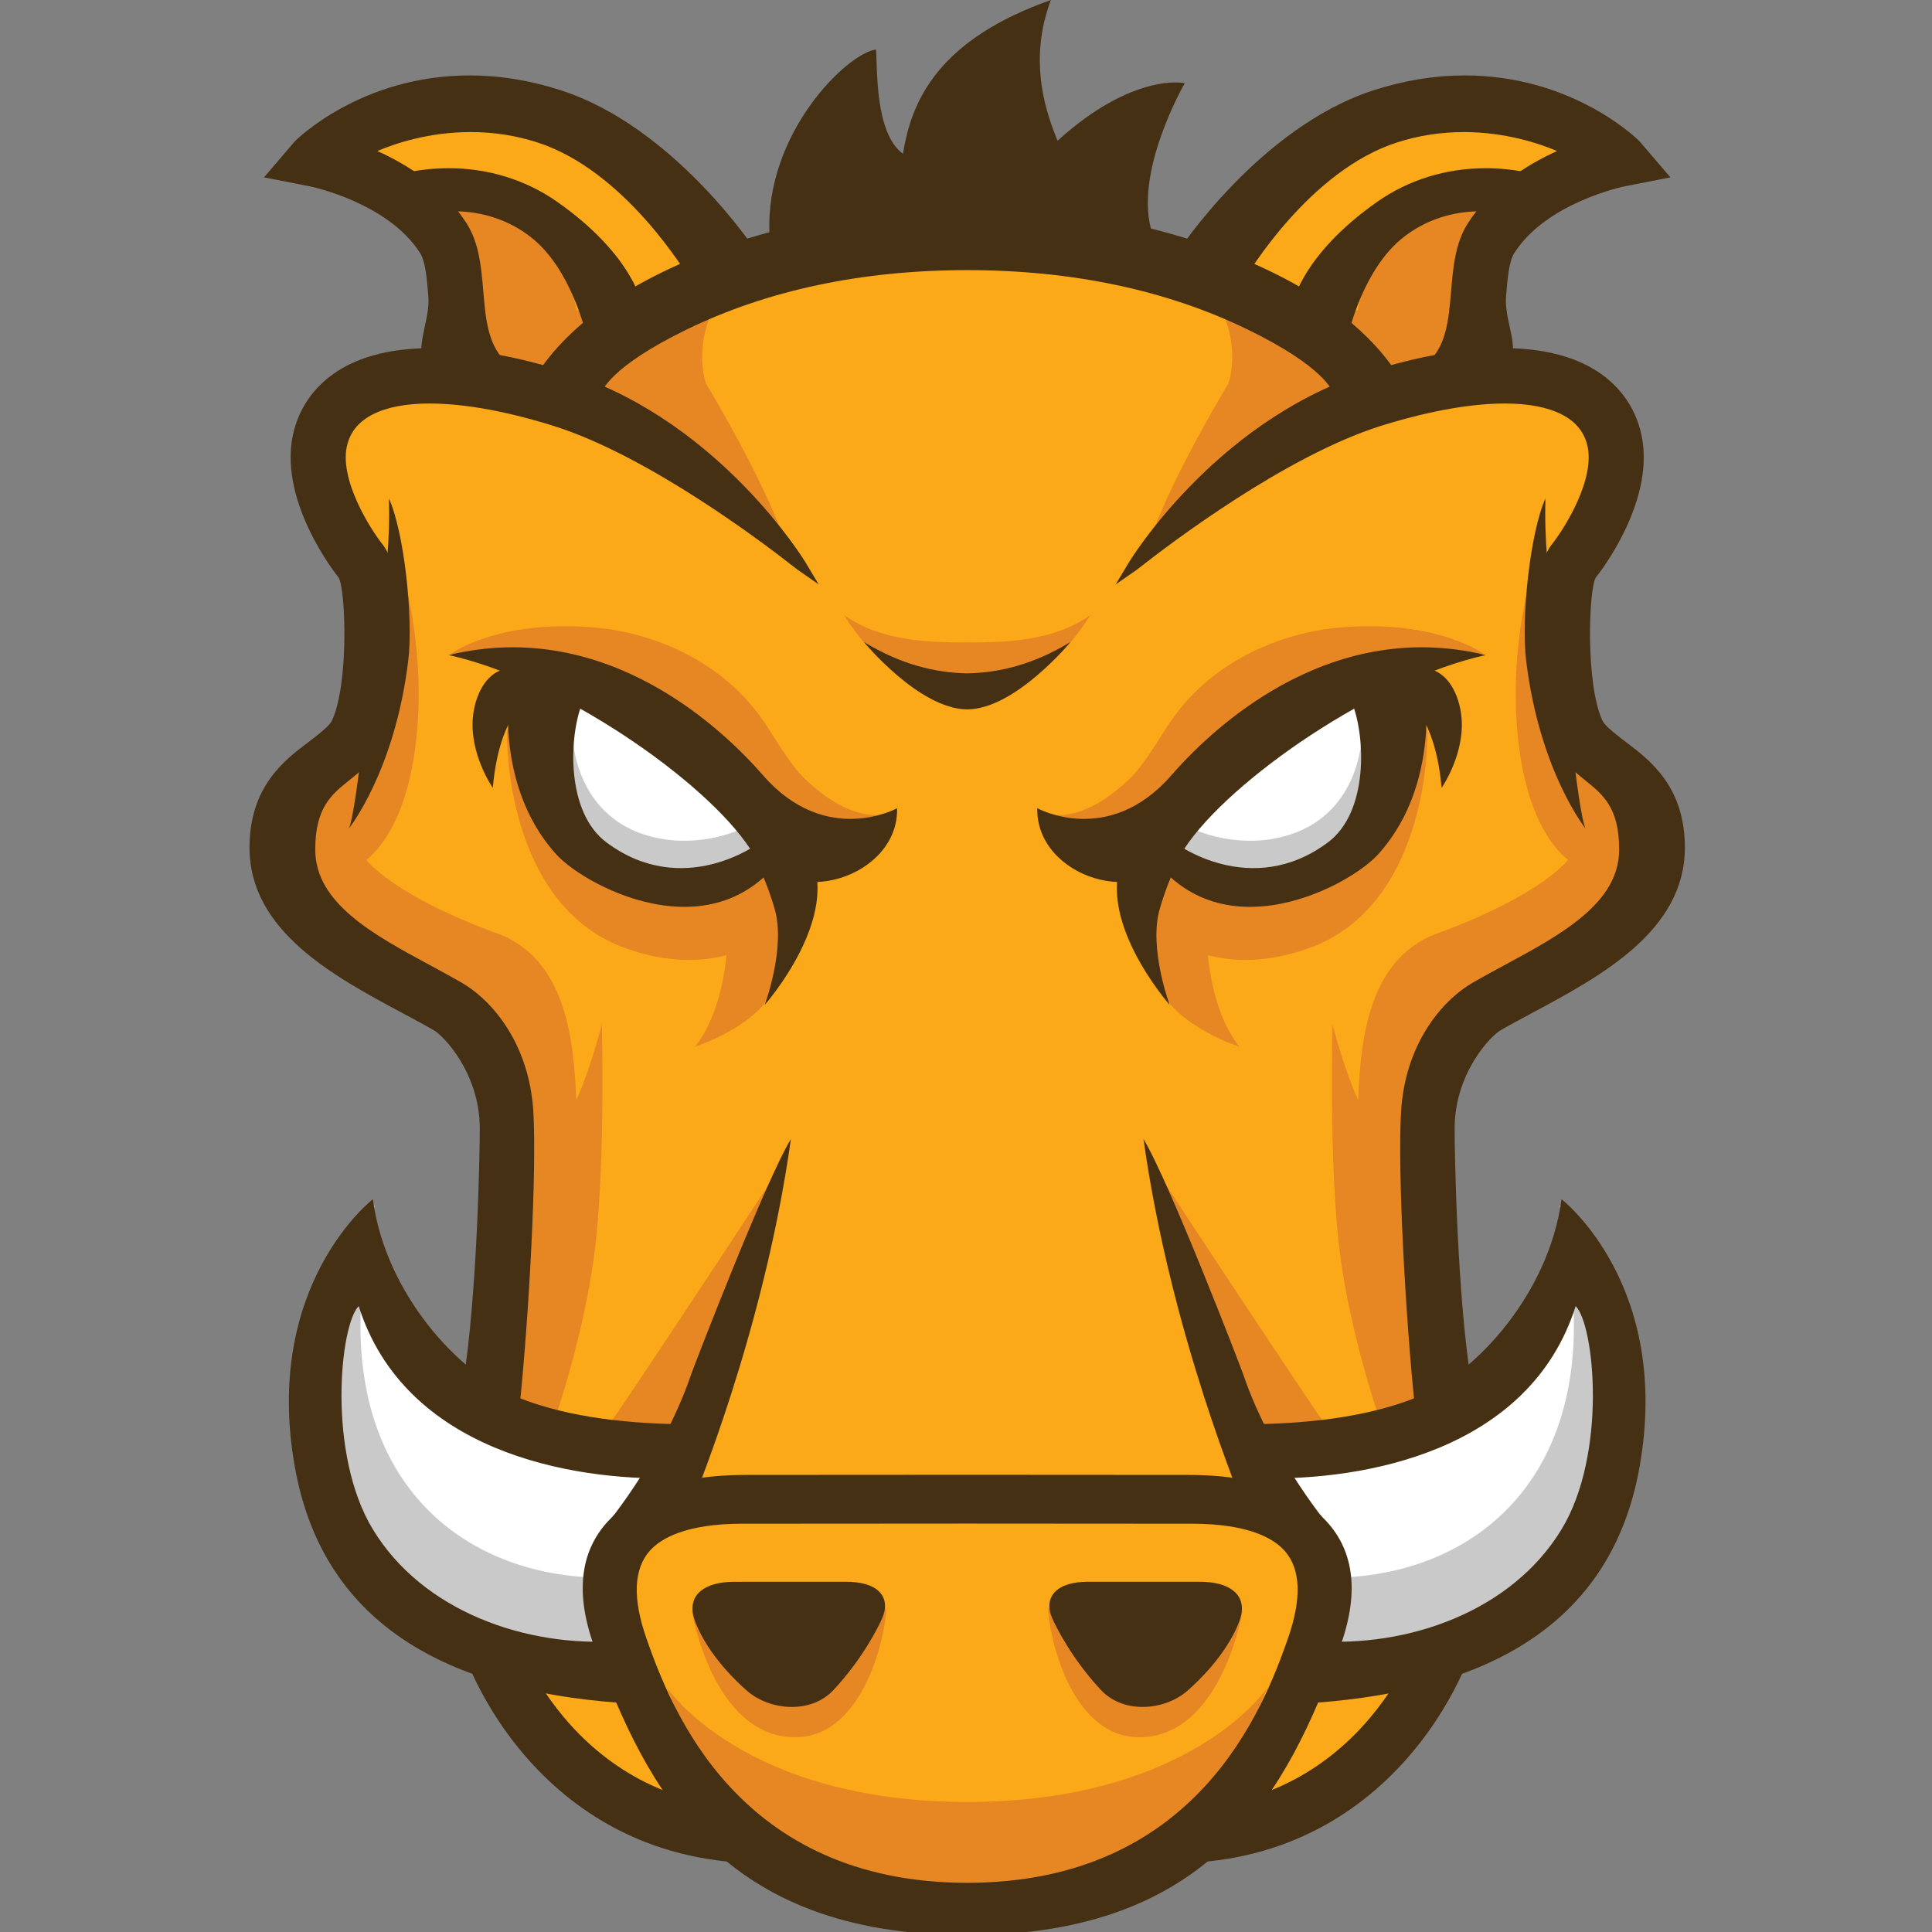 <?xml version="1.0" encoding="utf-8"?>
<svg version="1.1" viewBox="0 0 100 100" height="100" width="100" xmlns="http://www.w3.org/2000/svg">
  <rect x="0" y="0" width="100" height="100" fill="#808080" stroke="none"/>
  <g transform="matrix(0.292,0,0,0.292,12.661,1.2995485e-5)">
    <path fill="#FBA919" d="m 17.297,83.373 c 0,0 5.875,22.658 6.712,30.212 0.841,7.552 -15.105,24.335 -15.105,32.728 0,8.393 3.353,23.498 21.817,31.052 18.465,7.553 20.98,26.853 20.98,38.605 0,11.748 -6.712,34.404 -6.712,34.404 0,0 -4.194,56.226 18.462,66.296 22.656,10.069 17.623,10.069 22.656,10.069 5.034,0 41.96,15.109 63.778,9.234 21.819,-5.875 27.69,-12.587 27.69,-12.587 0,0 21.821,1.676 28.534,-17.627 6.716,-19.299 10.91,-59.579 8.392,-78.043 -2.518,-18.465 -5.874,-42.797 9.23,-51.191 15.109,-8.393 31.052,-18.46 28.534,-26.853 -2.518,-8.393 -15.942,-20.142 -15.942,-20.142 0,0 -3.358,-20.978 -0.842,-26.014 2.516,-5.035 17.623,-17.626 9.23,-26.855 C 236.324,67.43 221.214,67.43 221.214,67.43 l -19.299,1.676 c 0,0 -32.728,-29.37 -75.527,-27.692 -42.797,1.678 -69.654,27.692 -69.654,27.692 0,0 -14.264,-5.035 -26.853,0 -12.589,5.037 -15.099,-0.001 -12.583,14.266 z"/>
    <path fill="#E78724" d="m 93.978,208.319 c 0,0 -16.618,25.411 -28.808,43.443 -1.886,2.789 12.19,2.983 12.19,2.983 z"/>
    <path fill="#E78724" d="m 101.89,155.637 c 0,0 -5.009,12.498 -7.754,19.123 -2.979,7.203 -14.336,10.786 -14.336,10.786 0,0 5.887,-6.175 5.887,-21.817 0,-6.563 8.473,-9.172 8.473,-9.172 z" />
    <path fill="#E78724" d="m 96.829,162.703 c 0,0 -10.264,12.217 -29.32,5.375 -19.061,-6.84 -21.015,-31.278 -21.015,-38.12 0,-6.842 36.165,6.842 41.053,9.775 4.889,2.933 14.168,14.661 9.282,22.97 z"/>
    <path fill="#E78724" d="m 24.843,32.153 c 0,0 17.592,-3.423 29.32,5.863 11.733,9.285 15.149,16.617 15.149,16.617 l -19.768,15.67 c 0,0 -9.552,-4.429 -12.485,-17.137 -2.932,-12.707 -0.977,-18.57 -12.216,-21.015 z"/>
    <path fill="#E78724" d="m 91.698,127.413 c -7.575,-10.752 -20.057,-15.442 -30.024,-16.219 -16.994,-1.329 -25.062,4.679 -25.062,4.679 0,0 27.832,1.179 35.854,11.715 14.934,19.61 36.721,21.203 40.204,16.896 -4.028,0.201 -8.46,-1.795 -13.203,-6.28 -2.963,-2.806 -5.366,-7.377 -7.769,-10.79 z"/>
    <path fill="#E78724" d="m 44.714,165.431 c 0,0 -30.881,-10.616 -25.011,-21.366 5.863,-10.753 1.196,-16.611 1.196,-16.611 0,0 -17.243,12.872 -12.849,26.554 2.7,8.399 7.23,14.479 32.106,26.138 11.932,22.162 2.464,62.054 3.031,62.242 0.945,0.314 16.753,-7.813 15.673,-45.135 -0.329,-11.461 -1.245,-27.106 -14.147,-31.822 z"/>
    <path fill="#E78724" d="m 85.18,51.276 c -12.948,6.578 -30.687,15.739 -30.687,15.739 l 6.982,3.493 c -0.667,1.079 -0.988,1.723 -0.988,1.723 l 7.166,3.258 c 0,0 17.493,12.672 28.211,20.819 C 92.29,85.304 81.8,68.017 81.8,68.017 c 0,0 -2.973,-7.943 3.38,-16.741 z"/>
    <path fill="#E78724" d="m 128.196,319.42 c -39.799,0 -53.28,-20.205 -53.28,-20.205 l 6.22,15.146 c 2.351,6.553 27.431,26.942 47,26.942"/>
    <path fill="#E78724" d="m 79.277,285.564 c 0,0 3.662,22.378 18.323,22.378 12.459,0 16.13,-18.903 16.13,-22.81 z"/>
    <path fill="#E78724" d="m 54.878,251.814 c 1.303,-3.586 5.863,-18.084 7.329,-31.278 1.756,-15.802 1.116,-38.915 1.116,-38.915 0,0 -3.912,15.15 -7.333,17.598 -3.419,2.442 -9.774,19.057 -9.774,19.057 0,0 -3.404,24.736 -5.024,33.05 4.483,0.898 8.258,-1.744 13.686,0.488 z" />
    <path fill="#E78724" d="m 19.472,153.766 c 0,0 8.306,-2.935 10.752,-21.015 2.442,-18.084 -2.935,-33.722 -2.935,-33.722 0,0 0.488,24.924 -2.442,29.813 -2.935,4.886 -5.375,6.352 -8.798,12.707 -3.423,6.356 1.465,10.262 3.423,12.217 z" />
    <path fill="#FDC168" d="M 29.39,36.43 27.694,35.356 c -5,0.169 1.696,1.074 1.696,1.074 z" />
    <path fill="#FBA919" d="m 91.941,45.922 c 0,0 -7.817,-1.303 -11.729,-7.166 C 76.3,32.891 65.225,21.16 47.568,21.029 29.912,20.897 12.444,25.722 12.444,25.722 l 15.248,9.635 c 1.613,-0.052 4.433,-0.031 9.096,0.125 19.137,0.636 22.083,19.565 22.083,19.565 l 67.443,-9.287" />
    <path fill="#FFFFFF" d="m 98.459,150.469 c 0,0 -9.124,9.124 -23.135,6.189 C 61.312,153.727 52.839,147.536 52.188,136.783 c -0.651,-10.752 2.935,-14.987 2.935,-14.987 0,0 15.638,4.891 23.135,11.407 7.494,6.515 13.031,16.941 20.2,17.266 z" />
    <path fill="#C9C9C9" d="m 87.417,147.209 c 0,0 -7.912,3.615 -16.757,0.671 -11.577,-3.862 -12.348,-15.902 -12.348,-15.902 0,0 -7.102,20.843 12.81,24.855 15.971,3.217 25.417,-6.038 25.417,-6.038 z" />
    <path fill="#463014" d="M 93.04,41.501 C 92.189,23.626 106.842,9.389 111.919,8.783 c 0.281,3.029 -0.283,14.844 4.793,18.477 C 118.19,17.61 123.187,6.97 142.92,0 c -4.226,11.209 -0.564,20.598 1.18,24.95 13.475,-12.231 22.554,-10.209 22.554,-10.209 0,0 -9.362,16.156 -5.701,26.756 -27.05,-2.121 -67.781,2.874 -67.913,0.004 v 0 z" />
    <path fill="#463014" d="M 35.694,68.728 C 29.239,63.373 34.05,58.404 33.54,52.32 33.263,49.083 33.007,46.029 31.94,44.344 26,34.966 11.989,32.12 11.849,32.09 L 5.273,30.802 9.626,25.71 c 0.564,-0.659 18.441,-17.716 46.106,-8.785 19.352,6.241 33.677,27.405 34.211,28.26 l -9.703,4.563 C 80.125,49.568 68.799,29.674 52.197,24.321 38.777,19.991 26.408,24.11 21.11,26.81 c 5.632,2.249 12.996,6.344 17.433,13.349 2.093,3.309 2.446,7.474 2.787,11.508 0.45,5.34 0.87,10.381 4.801,13.646 z" />
    <path fill="#463014" d="m 18.456,146.893 c 0,0 8.132,-10.083 10.54,-29.704 0.946,-7.728 -0.734,-22.971 -3.423,-28.836 0.488,14.417 -3.176,28.836 -3.176,28.836 0,0 -2.471,26.771 -3.94,29.704 z" />
    <path fill="#463014" d="m 61.334,58.544 c -0.004,-0.021 -2.609,-11.405 -9.831,-17.152 C 41.314,33.288 28.875,37.599 28.755,37.637 L 26.949,32.057 C 27.551,31.862 41.769,27.382 54.872,36.593 68.054,45.856 69.636,54.253 69.773,55.18 Z" />
    <path fill="#463014" d="m 43.995,139.661 c 0,0 -4.266,-6.107 -3.499,-12.824 0.382,-3.317 1.919,-6.722 4.663,-7.93 5.1,-2.241 7.359,3.54 7.359,3.54 0,0 -7.177,1.772 -8.524,17.213 z" />
    <path fill="#463014" d="m 90.836,148.969 c 0.178,0.333 0.269,0.519 0.269,0.519 0,0 -13.306,9.986 -26.942,-0.147 -7.299,-5.429 -6.61,-18.859 -4.374,-24.554 5.815,1.318 10.748,3.694 14.871,6.468 -5.21,-4.65 -9.771,-8.073 -9.759,-8.152 l -5.922,-1.676 -11.51,-3.946 c -0.147,0.878 -4.346,20.556 7.772,33.964 5.371,5.945 30.551,19.259 42.506,-3.506 z" />
    <path fill="#463014" d="m 89.59,150.433 c 7.492,11.402 26.394,4.887 26.068,-7.168 0,0 -12.63,6.97 -23.789,-5.863 -6.515,-7.493 -27.39,-28.152 -55.699,-21.286 19.55,4.299 45.432,22.16 53.42,34.317 z" />
    <path fill="#463014" d="m 33.525,182.613 c 1.802,1.041 8.158,7.624 8.162,17.468 0,4.937 -0.492,29.737 -2.935,44.888 3.675,2.388 6.235,2.896 9.895,5.33 1.832,-17.547 3.146,-42.979 2.533,-53.246 -0.7,-11.703 -6.966,-19.557 -12.777,-22.907 -1.82,-1.047 -3.721,-2.076 -5.636,-3.111 -9.953,-5.378 -20.246,-10.941 -20.246,-20.441 0,-7.431 2.889,-9.756 5.947,-12.219 l 0.33,-0.267 c 2.03,-1.639 4.326,-3.499 5.687,-6.553 3.713,-8.349 4.32,-29.615 0,-35.014 -2.153,-2.69 -7.924,-11.736 -6.265,-17.815 0.632,-2.32 2.093,-4.04 4.472,-5.258 2.517,-1.289 5.918,-1.943 10.104,-1.943 8.223,0 17.342,2.503 22.048,3.993 16.813,5.329 37.101,20.693 42.916,25.275 0.167,0.128 0.265,0.203 0.283,0.215 l 3.721,2.588 -2.328,-3.894 C 99.293,99.46 84.554,75.224 58.199,66.338 53.072,64.609 42.999,61.708 33.1,61.708 c -5.894,0 -10.895,1.029 -14.855,3.057 -4.826,2.469 -8.095,6.408 -9.453,11.388 -3.328,12.207 7.511,25.799 7.881,26.233 1.264,2.256 1.799,18.643 -1.12,25.202 -0.401,0.905 -1.502,1.795 -2.896,2.919 -0.436,0.353 -0.925,0.72 -1.442,1.112 -4.119,3.109 -10.346,7.806 -10.346,18.633 0,14.814 15.014,22.846 27.08,29.305 1.979,1.065 3.869,2.073 5.577,3.057 z" />
    <path fill="#463014" d="M 35.694,68.728 C 29.239,63.373 34.05,58.404 33.54,52.32 33.263,49.083 33.007,46.029 31.94,44.344 26,34.966 11.989,32.12 11.849,32.09 L 5.273,30.802 9.626,25.71 c 0.564,-0.659 18.441,-17.716 46.106,-8.785 19.352,6.241 33.677,27.405 34.211,28.26 l -9.703,4.563 C 80.125,49.568 68.799,29.674 52.197,24.321 38.777,19.991 26.408,24.11 21.11,26.81 c 5.632,2.249 12.996,6.344 17.433,13.349 2.093,3.309 2.446,7.474 2.787,11.508 0.45,5.34 0.87,10.381 4.801,13.646 z" />
    <path fill="#463014" d="M 35.484,69.825 35.067,69.479 c -4.786,-3.972 -3.937,-7.885 -3.115,-11.671 0.374,-1.747 0.768,-3.553 0.608,-5.406 -0.261,-3.115 -0.512,-6.054 -1.45,-7.538 C 25.455,35.936 11.787,33.075 11.652,33.048 L 3.439,31.437 8.883,25.072 c 0.099,-0.119 11.577,-11.705 31.017,-11.705 5.299,0 10.728,0.882 16.13,2.627 20.197,6.513 34.606,28.456 34.742,28.673 l 0.583,0.932 -11.478,5.399 -0.461,-0.731 C 78.181,48.16 67.298,30.212 51.902,25.246 48.121,24.025 44.137,23.409 40.065,23.409 c -7.376,0 -13.357,2.01 -16.54,3.36 5.319,2.395 11.769,6.427 15.85,12.863 2.219,3.506 2.578,7.792 2.931,11.932 0.432,5.149 0.841,9.99 4.452,12.988 l 1.363,1.13 z" />
    <path fill="#463014" d="m 61.334,58.544 c -0.004,-0.021 -2.609,-11.405 -9.831,-17.152 C 41.314,33.288 28.875,37.599 28.755,37.637 L 26.949,32.057 C 27.551,31.862 41.769,27.382 54.872,36.593 68.054,45.856 69.636,54.253 69.773,55.18 Z" />
    <path fill="#463014" d="m 60.633,59.875 -0.254,-1.12 c -0.027,-0.11 -2.582,-11.104 -9.488,-16.596 -3.936,-3.134 -8.684,-4.726 -14.102,-4.726 -4.229,0 -7.372,1.01 -7.715,1.128 l -0.934,0.31 -2.423,-7.443 0.929,-0.3 c 0.417,-0.132 4.19,-1.309 9.528,-1.309 7.042,0 13.7,2.066 19.262,5.972 13.512,9.496 15.161,18.276 15.303,19.245 l 0.119,0.766 z M 36.79,35.482 c 5.788,0 11.089,1.78 15.32,5.145 6.133,4.884 9.017,13.508 9.89,16.599 l 6.648,-2.649 c -0.602,-2.347 -3.252,-9.391 -14.336,-17.183 -5.303,-3.727 -11.403,-5.616 -18.136,-5.616 -3.695,0 -6.565,0.588 -7.983,0.946 l 1.199,3.706 c 1.391,-0.374 4.066,-0.948 7.398,-0.948 z" />
    <path fill="#463014" d="m 96.988,302.574 v 0 c -2.888,0 -5.835,-1.048 -7.878,-2.816 -1.564,-1.348 -6.852,-6.204 -9.183,-12.155 -0.87,-2.225 -0.675,-4.005 0.588,-5.286 0.87,-0.878 2.677,-1.927 6.344,-1.927 l 2.609,-0.004 c 3.109,-0.003 8.344,-0.003 12.817,-0.003 h 4.29 c 2.789,0 4.789,0.603 5.939,1.779 1.477,1.518 1.004,3.448 0.591,4.464 -0.719,1.78 -3.694,7.571 -8.73,12.956 -1.803,1.929 -4.428,2.993 -7.387,2.993 v 0 z" />
    <path fill="#463014" d="m 100.015,151.103 -10.426,-0.671 c 0,0 2.665,4.698 4.392,10.775 1.95,6.873 -1.783,16.918 -1.783,16.918 0,0 13.902,-15.739 7.817,-27.021 z" />
    <path fill="#463014" d="M 87,330.104 C 49.891,327.252 36.835,292.187 36.835,284.884 l 9.691,0.004 -4.846,-0.004 h 4.846 c 0.048,3.157 9.91,33.152 41.216,35.559 z" />
    <path fill="#FFFFFF" d="m 76.572,267.28 c -0.58,-3.352 -0.64,-6.53 0.068,-9.653 -2.82,-2.12 -7.881,-2.907 -11.678,-4.138 -3.105,-1.965 -18.993,2.014 -30.52,-11.936 -14.442,-17.468 -11.403,-27.898 -11.403,-27.898 -3.703,4.114 -7.292,2.547 -12.936,21.73 -5.652,19.188 2.653,32.564 18.133,45.993 7.313,6.344 17.652,8.957 26.544,9.957 -2.979,-2.991 5.088,-3.29 10.649,-5.371 -0.443,-4.489 0.299,-8.847 3.646,-12.357 2.018,-2.116 4.615,-3.38 7.309,-4.388 0.151,-0.348 0.278,-0.67 0.421,-1.004 -0.089,-0.305 -0.176,-0.613 -0.232,-0.937 v 0 z" />
    <path fill="#C9C9C9" d="m 65.353,285.849 c -0.322,-0.942 -0.564,-1.903 -0.803,-2.869 -0.257,-1.056 -1.537,-4.047 0.041,-0.632 -0.406,-0.875 -0.671,-1.776 -0.866,-2.684 -25.07,-0.032 -46.88,-17.244 -42.666,-53.431 -3.282,-4.357 -7.878,8.786 -7.878,8.786 0,0 -12.55,36.442 19.864,50.566 10.8,4.71 20.345,8.087 22.597,6.724 4.691,0.953 8.925,-2.317 10.513,-4.468 -0.298,-0.66 -0.569,-1.322 -0.802,-1.992 z" />
    <path fill="#463014" d="m 76.12,262.033 c 0.039,-3.055 0.663,-6.013 2.139,-8.961 0.103,-0.203 0.223,-0.397 0.334,-0.595 -9.647,-0.083 -20.758,-1.007 -30.218,-4.793 -10.399,-4.159 -23.407,-18.39 -25.642,-35.11 0,0 -19.584,15.112 -13.829,47.458 5.402,30.374 30.818,40.276 59.806,41.951 0.015,-0.197 -3.26,-6.963 -2.225,-11.105 -16.46,1.196 -34.866,-5.163 -43.751,-19.784 -8.135,-13.382 -5.853,-36.228 -2.51,-39.576 8.155,25.732 37.499,30.963 55.897,30.514 z" />
    <path fill="#463014" d="m 79.157,243.612 c -5.216,15.308 -15.871,27.696 -15.871,27.696 0,0 14.657,-0.667 15.465,-3.26 0.599,-1.912 13.234,-31.49 18.084,-66.139 -4.562,7.495 -17.232,40.393 -17.678,41.703 z" />
    <path fill="#E78724" d="m 162.194,208.319 c 0,0 16.614,25.411 28.808,43.443 1.886,2.789 -12.194,2.983 -12.194,2.983 z" />
    <path fill="#E78724" d="m 154.28,155.637 c 0,0 5.01,12.498 7.751,19.123 2.979,7.203 14.335,10.786 14.335,10.786 0,0 -5.886,-6.175 -5.886,-21.817 0,-6.563 -8.472,-9.172 -8.472,-9.172 z" />
    <path fill="#E78724" d="m 159.34,162.703 c 0,0 10.264,12.217 29.325,5.375 19.062,-6.842 21.015,-31.278 21.015,-38.12 0,-6.842 -36.165,6.842 -41.053,9.775 -4.889,2.933 -14.172,14.661 -9.287,22.97 z" />
    <path fill="#E78724" d="m 231.328,32.153 c 0,0 -17.592,-3.423 -29.324,5.863 -11.728,9.285 -15.15,16.617 -15.15,16.617 l 19.769,15.669 c 0,0 9.556,-4.429 12.489,-17.137 2.931,-12.706 0.977,-18.569 12.216,-21.014 z" />
    <path fill="#E78724" d="m 164.473,127.413 c 7.575,-10.752 20.053,-15.442 30.024,-16.219 16.995,-1.329 25.059,4.679 25.059,4.679 0,0 -27.832,1.179 -35.855,11.715 -14.935,19.61 -36.715,21.203 -40.198,16.896 4.027,0.201 8.461,-1.795 13.201,-6.28 2.962,-2.806 5.366,-7.377 7.769,-10.79 z" />
    <path fill="#E78724" d="m 211.457,165.431 c 0,0 30.877,-10.616 25.012,-21.366 -5.863,-10.753 -1.2,-16.611 -1.2,-16.611 0,0 17.247,12.872 12.849,26.554 -2.7,8.399 -7.23,14.479 -32.106,26.138 -11.932,22.162 -2.464,62.054 -3.028,62.242 -0.946,0.314 -16.752,-7.813 -15.672,-45.135 0.328,-11.461 1.244,-27.106 14.146,-31.822 z" />
    <path fill="#E78724" d="m 170.992,51.276 c 12.944,6.578 30.686,15.739 30.686,15.739 l -6.981,3.493 c 0.667,1.079 0.989,1.723 0.989,1.723 l -7.166,3.258 c 0,0 -17.494,12.672 -28.212,20.819 3.57,-11.004 14.06,-28.291 14.06,-28.291 0,0 2.978,-7.943 -3.376,-16.741 z" />
    <path fill="#E78724" d="m 127.977,319.42 c 39.793,0 53.274,-20.205 53.274,-20.205 l -6.216,15.146 c -2.351,6.553 -27.433,26.942 -46.998,26.942" />
    <path fill="#E78724" d="m 176.894,285.564 c 0,0 -3.666,22.378 -18.323,22.378 -12.457,0 -16.129,-18.903 -16.129,-22.81 z" />
    <path fill="#E78724" d="m 201.293,251.814 c -1.303,-3.586 -5.863,-18.084 -7.333,-31.278 -1.756,-15.802 -1.112,-38.915 -1.112,-38.915 0,0 3.911,15.15 7.328,17.598 3.424,2.442 9.775,19.057 9.775,19.057 0,0 3.404,24.736 5.024,33.05 -4.482,0.898 -8.252,-1.744 -13.682,0.488 z" />
    <path fill="#E78724" d="m 236.702,153.766 c 0,0 -8.31,-2.935 -10.752,-21.015 -2.442,-18.084 2.934,-33.722 2.934,-33.722 0,0 -0.492,24.924 2.442,29.813 2.935,4.888 5.376,6.352 8.798,12.707 3.418,6.355 -1.468,10.262 -3.422,12.217 z" />
    <path fill="#FDC168" d="m 226.78,36.43 1.699,-1.074 c 5.001,0.169 -1.699,1.074 -1.699,1.074 z" />
    <path fill="#FBA919" d="m 164.227,45.922 c 0,0 7.821,-1.303 11.729,-7.166 3.911,-5.865 14.99,-17.596 32.648,-17.727 17.656,-0.132 35.124,4.693 35.124,4.693 l -15.249,9.635 c -1.613,-0.052 -4.433,-0.031 -9.1,0.125 -19.133,0.636 -22.079,19.565 -22.079,19.565 l -67.441,-9.287" />
    <path fill="#FFFFFF" d="m 157.712,150.469 c 0,0 9.124,9.124 23.132,6.189 14.012,-2.931 22.484,-9.122 23.136,-19.875 0.65,-10.752 -2.932,-14.987 -2.932,-14.987 0,0 -15.642,4.891 -23.135,11.407 -7.494,6.517 -13.031,16.941 -20.201,17.266 z" />
    <path fill="#C9C9C9" d="m 168.751,147.209 c 0,0 7.916,3.615 16.757,0.671 11.58,-3.862 12.351,-15.902 12.351,-15.902 0,0 7.098,20.843 -12.814,24.855 -15.968,3.217 -25.416,-6.038 -25.416,-6.038 z" />
    <path fill="#463014" d="m 220.476,68.728 c 6.454,-5.354 1.648,-10.324 2.158,-16.408 0.272,-3.237 0.528,-6.291 1.596,-7.976 5.94,-9.379 19.951,-12.225 20.095,-12.254 l 6.577,-1.288 -4.354,-5.092 c -0.564,-0.659 -18.441,-17.716 -46.11,-8.785 -19.348,6.241 -33.674,27.405 -34.207,28.26 l 9.699,4.563 c 0.118,-0.18 11.444,-20.073 28.046,-25.427 13.42,-4.33 25.788,-0.211 31.084,2.489 -5.629,2.249 -12.996,6.344 -17.433,13.349 -2.093,3.309 -2.443,7.474 -2.783,11.508 -0.45,5.34 -0.875,10.381 -4.806,13.646 z" />
    <path fill="#463014" d="m 237.711,146.893 c 0,0 -8.127,-10.083 -10.536,-29.704 -0.946,-7.728 0.731,-22.971 3.419,-28.836 -0.488,14.417 3.18,28.836 3.18,28.836 0,0 2.472,26.771 3.937,29.704 z" />
    <path fill="#463014" d="m 194.838,58.544 c 0.004,-0.021 2.609,-11.405 9.832,-17.152 10.187,-8.104 22.627,-3.793 22.743,-3.755 l 1.811,-5.58 C 228.62,31.862 214.404,27.382 201.297,36.593 188.115,45.856 186.537,54.253 186.396,55.18 Z" />
    <path fill="#463014" d="m 212.176,139.661 c 0,0 4.266,-6.107 3.495,-12.824 -0.378,-3.317 -1.915,-6.722 -4.659,-7.93 -5.1,-2.241 -7.361,3.54 -7.361,3.54 0,0 7.178,1.772 8.525,17.213 z" />
    <path fill="#463014" d="m 165.336,148.969 c -0.178,0.333 -0.27,0.519 -0.27,0.519 0,0 13.302,9.986 26.938,-0.147 7.304,-5.429 6.614,-18.859 4.373,-24.554 -5.812,1.318 -10.744,3.694 -14.868,6.468 5.211,-4.65 9.772,-8.073 9.756,-8.152 l 5.926,-1.676 11.509,-3.944 c 0.147,0.878 4.345,20.556 -7.777,33.964 -5.37,5.945 -30.55,19.259 -42.502,-3.506 z" />
    <path fill="#463014" d="m 166.578,150.433 c -7.492,11.402 -26.388,4.887 -26.062,-7.168 0,0 12.626,6.97 23.784,-5.863 6.515,-7.493 27.394,-28.152 55.703,-21.286 -19.549,4.299 -45.433,22.16 -53.425,34.317 z" />
    <path fill="#463014" d="m 222.649,182.613 c -1.803,1.041 -8.162,7.624 -8.162,17.468 -0.004,4.937 0.488,29.737 2.935,44.888 -3.676,2.388 -6.236,2.896 -9.896,5.33 -1.832,-17.547 -3.15,-42.979 -2.533,-53.246 0.699,-11.703 6.963,-19.557 12.773,-22.907 1.82,-1.047 3.722,-2.076 5.641,-3.111 9.953,-5.378 20.246,-10.941 20.246,-20.441 0,-7.431 -2.892,-9.756 -5.95,-12.219 l -0.326,-0.267 c -2.03,-1.639 -4.33,-3.499 -5.687,-6.553 -3.714,-8.349 -4.323,-29.615 -0.004,-35.014 2.153,-2.69 7.928,-11.736 6.269,-17.815 -0.636,-2.32 -2.098,-4.04 -4.476,-5.258 -2.518,-1.289 -5.914,-1.943 -10.104,-1.943 -8.218,0 -17.342,2.503 -22.044,3.993 -16.813,5.329 -37.101,20.693 -42.92,25.275 -0.166,0.128 -0.262,0.203 -0.281,0.215 l -3.723,2.588 2.328,-3.894 c 0.147,-0.243 14.884,-24.479 41.238,-33.365 5.128,-1.729 15.2,-4.63 25.1,-4.63 5.894,0 10.89,1.029 14.854,3.057 4.827,2.469 8.094,6.408 9.454,11.388 3.328,12.207 -7.512,25.799 -7.882,26.233 -1.264,2.256 -1.798,18.643 1.117,25.202 0.401,0.905 1.502,1.795 2.899,2.919 0.436,0.353 0.921,0.72 1.442,1.112 4.12,3.109 10.344,7.806 10.344,18.633 0,14.814 -15.014,22.846 -27.076,29.305 -1.981,1.065 -3.873,2.073 -5.576,3.057 v 0 z" />
    <path fill="#463014" d="M 204.739,66.985 C 202.351,62.94 196.243,55.13 182.168,48.267 166.459,40.611 148.279,36.725 128.124,36.716 v -0.004 h -0.039 -0.039 v 0.002 C 107.888,36.724 89.704,40.61 74,48.265 59.924,55.129 53.819,62.938 51.429,66.983 l -1.025,1.357 12.054,2.683 0.382,-0.482 0.202,-0.442 c 0.186,-0.797 1.802,-5.097 15.241,-11.651 14.367,-7.007 31.123,-10.559 49.8,-10.566 18.679,0.006 35.428,3.558 49.794,10.566 13.44,6.554 15.061,10.854 15.245,11.651 l 0.201,0.442 0.378,0.482 12.058,-2.683 z" />
    <path fill="#463014" d="m 220.476,68.728 c 6.454,-5.354 1.648,-10.324 2.158,-16.408 0.272,-3.237 0.528,-6.291 1.596,-7.976 5.94,-9.379 19.951,-12.225 20.095,-12.254 l 6.577,-1.288 -4.354,-5.092 c -0.564,-0.659 -18.441,-17.716 -46.11,-8.785 -19.348,6.241 -33.674,27.405 -34.207,28.26 l 9.699,4.563 c 0.118,-0.18 11.444,-20.073 28.046,-25.427 13.42,-4.33 25.788,-0.211 31.084,2.489 -5.629,2.249 -12.996,6.344 -17.433,13.349 -2.093,3.309 -2.443,7.474 -2.783,11.508 -0.45,5.34 -0.875,10.381 -4.806,13.646 z" />
    <path fill="#463014" d="m 208.054,65.687 1.358,-1.13 c 3.615,-2.998 4.02,-7.841 4.456,-12.988 0.35,-4.142 0.712,-8.428 2.931,-11.932 4.078,-6.435 10.533,-10.467 15.851,-12.865 -3.184,-1.349 -9.166,-3.359 -16.543,-3.359 -4.074,0 -8.051,0.616 -11.833,1.837 -15.4,4.966 -26.282,22.914 -27.514,25.019 l -0.462,0.73 -11.478,-5.398 0.584,-0.932 c 0.135,-0.217 14.54,-22.16 34.738,-28.673 5.402,-1.745 10.83,-2.626 16.134,-2.626 19.439,0 30.918,11.589 31.016,11.705 l 5.445,6.365 -8.215,1.611 c -0.136,0.028 -13.802,2.887 -19.462,11.818 -0.938,1.485 -1.184,4.421 -1.45,7.538 -0.155,1.853 0.234,3.66 0.613,5.406 0.821,3.786 1.669,7.702 -3.119,11.671 l -0.416,0.345 z" />
    <path fill="#463014" d="m 194.838,58.544 c 0.004,-0.021 2.609,-11.405 9.832,-17.152 10.187,-8.104 22.627,-3.793 22.743,-3.755 l 1.811,-5.58 C 228.62,31.862 214.404,27.382 201.297,36.593 188.115,45.856 186.537,54.253 186.396,55.18 Z" />
    <path fill="#463014" d="m 185.318,55.803 0.114,-0.766 c 0.143,-0.969 1.794,-9.747 15.304,-19.245 5.558,-3.906 12.218,-5.972 19.26,-5.972 5.341,0 9.115,1.175 9.532,1.309 l 0.928,0.3 -2.422,7.443 -0.935,-0.31 c -0.349,-0.118 -3.491,-1.128 -7.718,-1.128 -5.417,0 -10.161,1.589 -14.097,4.726 -6.908,5.494 -9.465,16.487 -9.488,16.596 l -0.254,1.118 z m 41.462,-19.373 1.203,-3.706 c -1.419,-0.36 -4.293,-0.946 -7.987,-0.946 -6.732,0 -12.834,1.89 -18.134,5.616 -11.088,7.794 -13.738,14.836 -14.339,17.183 l 6.653,2.649 c 0.87,-3.094 3.752,-11.717 9.888,-16.599 4.234,-3.365 9.529,-5.145 15.317,-5.145 3.328,0 6.009,0.574 7.399,0.948 z" />
    <path fill="#463014" d="m 151.8,299.58 c -5.035,-5.383 -8.014,-11.176 -8.734,-12.956 -0.412,-1.014 -0.881,-2.946 0.596,-4.464 1.151,-1.176 3.146,-1.779 5.935,-1.779 h 4.293 c 4.474,0 9.705,0 12.816,0.003 l 2.609,0.004 c 3.665,0 5.47,1.049 6.34,1.927 1.264,1.279 1.461,3.059 0.591,5.286 -2.332,5.951 -7.621,10.808 -9.184,12.155 -2.048,1.768 -4.988,2.816 -7.876,2.816 v 0 c -2.96,0 -5.583,-1.064 -7.386,-2.993 v 0 z" />
    <path fill="#463014" d="m 156.158,151.103 10.42,-0.671 c 0,0 -2.661,4.698 -4.388,10.775 -1.95,6.873 1.783,16.918 1.783,16.918 0,0 -13.903,-15.739 -7.815,-27.021 z" />
    <path fill="#E78724" d="m 128.087,113.88 c -6.645,0 -15.309,-0.182 -21.809,-4.854 0,0 8.511,14.921 21.798,14.921 l 0.011,-1.888 0.011,1.888 c 13.287,0 21.798,-14.921 21.798,-14.921 -6.5,4.671 -15.171,4.854 -21.809,4.854 v 0 z" />
    <path fill="#463014" d="m 146.383,113.808 c -6.665,4.034 -12.618,5.431 -18.296,5.555 -5.679,-0.124 -11.63,-1.522 -18.296,-5.555 0,0 9.707,11.845 18.247,11.936 v 0.007 c 0.015,0 0.031,-0.004 0.048,-0.004 0.015,0 0.031,0.004 0.048,0.004 v -0.007 c 8.538,-0.091 18.249,-11.936 18.249,-11.936 v 0 z" />
    <path fill="#463014" d="m 169.172,330.104 -0.743,-9.661 c 31.299,-2.407 41.161,-32.402 41.212,-35.559 h 9.691 c 0.004,7.302 -13.056,42.369 -50.16,45.221 z" />
    <path fill="#FFFFFF" d="m 179.598,267.28 c 0.583,-3.352 0.639,-6.53 -0.068,-9.653 2.824,-2.12 7.881,-2.907 11.678,-4.138 3.105,-1.965 18.997,2.014 30.524,-11.936 14.443,-17.468 11.399,-27.898 11.399,-27.898 3.706,4.114 7.292,2.547 12.94,21.73 5.652,19.188 -2.657,32.564 -18.137,45.993 -7.312,6.344 -17.652,8.957 -26.544,9.957 2.979,-2.991 -5.088,-3.29 -10.646,-5.371 0.444,-4.489 -0.302,-8.847 -3.649,-12.357 -2.014,-2.116 -4.615,-3.38 -7.307,-4.388 -0.152,-0.348 -0.282,-0.67 -0.421,-1.004 0.089,-0.305 0.173,-0.613 0.229,-0.937 v 0 z" />
    <path fill="#C9C9C9" d="m 190.814,285.849 c 0.326,-0.942 0.564,-1.903 0.803,-2.869 0.261,-1.056 1.541,-4.047 -0.039,-0.632 0.406,-0.875 0.671,-1.776 0.866,-2.684 25.07,-0.032 46.88,-17.244 42.662,-53.431 3.282,-4.357 7.881,8.786 7.881,8.786 0,0 12.551,36.442 -19.863,50.566 -10.8,4.71 -20.344,8.087 -22.597,6.724 -4.695,0.953 -8.929,-2.317 -10.513,-4.468 0.296,-0.66 0.573,-1.322 0.8,-1.992 v 0 z" />
    <path fill="#463014" d="m 180.047,262.033 c -0.035,-3.055 -0.663,-6.013 -2.135,-8.961 -0.104,-0.203 -0.224,-0.397 -0.334,-0.595 9.646,-0.083 20.758,-1.007 30.218,-4.793 10.398,-4.159 23.406,-18.39 25.642,-35.11 0,0 19.584,15.112 13.829,47.458 -5.406,30.374 -30.819,40.276 -59.806,41.951 -0.015,-0.197 3.261,-6.963 2.225,-11.105 16.456,1.196 34.862,-5.163 43.752,-19.784 8.13,-13.382 5.849,-36.228 2.506,-39.576 -8.152,25.732 -37.499,30.963 -55.898,30.514 z" />
    <path fill="#463014" d="m 191.752,269.652 c -3.463,-3.744 -9.83,-8.206 -24.511,-8.206 0,0 -27.834,-0.016 -39.105,-0.024 v 0 h -0.048 -0.048 c -11.269,0.008 -39.111,0.024 -39.111,0.024 -14.677,0 -21.044,4.464 -24.509,8.206 -5.047,5.449 -5.839,13.028 -2.347,22.502 9.278,25.217 22.317,50.836 65.965,50.872 v 0.004 c 0.016,0 0.031,-0.004 0.048,-0.004 0.015,0 0.031,0.004 0.048,0.004 v -0.004 c 43.644,-0.038 56.682,-25.655 65.964,-50.872 3.492,-9.474 2.698,-17.054 -2.346,-22.502 z m -6.795,20.734 c -4.421,12.663 -16.301,43.313 -56.872,43.366 -40.576,-0.053 -52.452,-30.703 -56.873,-43.366 -2.446,-7.026 -2.26,-12.225 0.572,-15.454 1.934,-2.208 6.378,-4.842 16.507,-4.842 l 10.581,-0.004 c 7.806,-0.007 17.607,-0.015 29.214,-0.019 11.603,0.004 21.409,0.012 29.213,0.019 l 10.577,0.004 c 10.131,0 14.575,2.634 16.51,4.842 2.829,3.233 3.018,8.429 0.571,15.454 z" />
    <path fill="#463014" d="m 177.012,243.612 c 5.216,15.308 15.87,27.696 15.87,27.696 0,0 -14.655,-0.667 -15.465,-3.26 -0.595,-1.912 -13.231,-31.49 -18.081,-66.139 4.559,7.495 17.229,40.393 17.676,41.703 z" />
  </g>
</svg>
